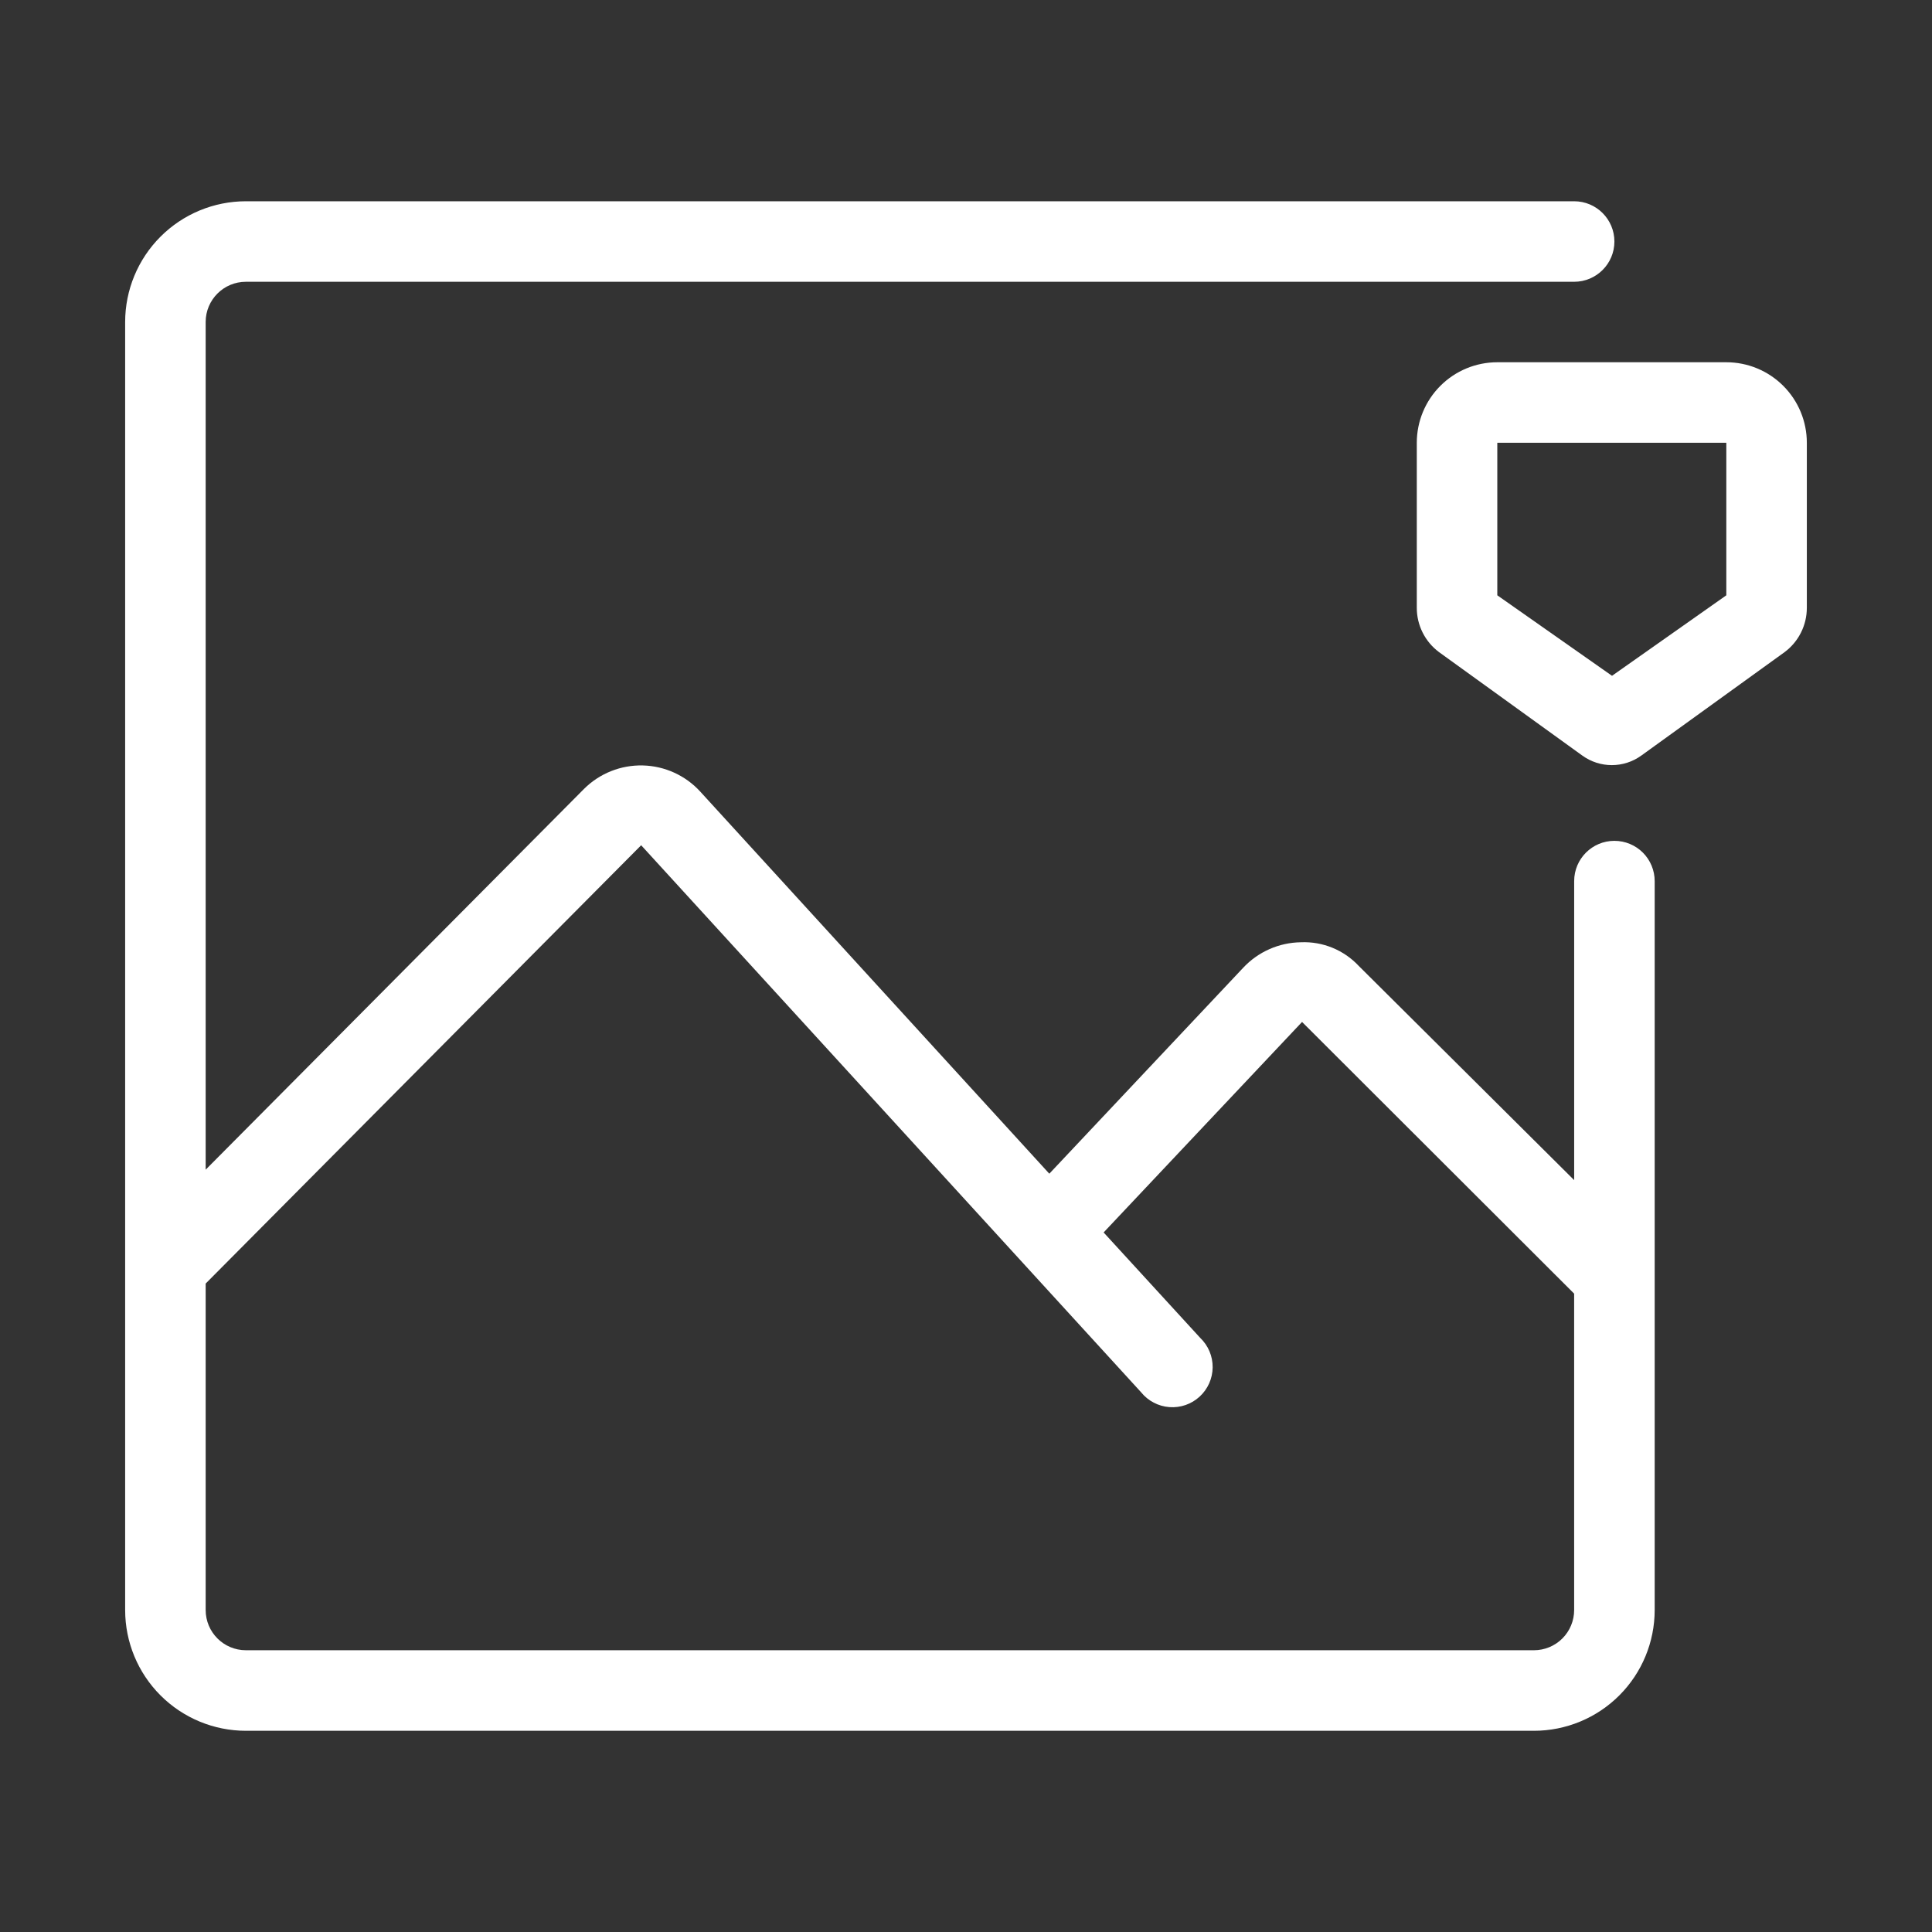 <?xml version="1.0" encoding="UTF-8"?>
<svg width="512pt" height="512pt" version="1.1" viewBox="0 0 512 512" xmlns="http://www.w3.org/2000/svg">
 <rect x="0" y="0" width="512" height="512" fill="#333333" stroke="none"/>
 <path d="m427.84 222.83c-5.891 0-10.668 4.773-10.668 10.664v79.254l-57.066-56.746c-3.953-4.242-9.566-6.543-15.359-6.293-5.785 0.078-11.289 2.504-15.254 6.719l-51.414 54.613-92.477-101.23c-3.922-4.305-9.434-6.82-15.254-6.961-5.824-0.141-11.449 2.106-15.574 6.215l-100.27 100.91v-224.64c0-5.891 4.773-10.664 10.664-10.664h352c5.891 0 10.668-4.777 10.668-10.668s-4.777-10.668-10.668-10.668h-352c-8.484 0-16.625 3.371-22.625 9.375-6.004 6-9.375 14.141-9.375 22.625v341.34c0 8.484 3.371 16.625 9.375 22.625 6 6.004 14.141 9.375 22.625 9.375h341.34c8.484 0 16.625-3.371 22.625-9.375 6.004-6 9.375-14.141 9.375-22.625v-193.18c0-2.828-1.125-5.539-3.125-7.543-2-2-4.715-3.121-7.543-3.121zm-21.332 214.5h-341.34c-5.891 0-10.664-4.773-10.664-10.664v-86.508l115.41-116.16 132.48 144.96c1.852 2.293 4.57 3.723 7.508 3.941 2.941 0.223 5.844-0.785 8.012-2.781 2.172-1.992 3.422-4.797 3.453-7.746 0.031-2.945-1.16-5.777-3.293-7.816l-25.602-27.945 52.586-55.785 72.105 72 0.004 83.84c0 2.828-1.121 5.539-3.121 7.543-2.004 2-4.715 3.121-7.543 3.121zm50.984-341.33h-60.691c-5.66 0-11.086 2.246-15.086 6.25-4 4-6.25 9.426-6.25 15.082v43.734c-0.008 4.617 2.168 8.969 5.867 11.734l37.973 27.414h0.004c4.672 3.398 11.004 3.398 15.68 0l37.973-27.414c3.699-2.766 5.875-7.117 5.867-11.734v-43.734c0-5.656-2.25-11.082-6.25-15.082-4-4.004-9.426-6.25-15.086-6.25zm0 61.762-30.293 21.332-30.398-21.332v-40.43h60.691z" fill="#fff"/>
</svg>
